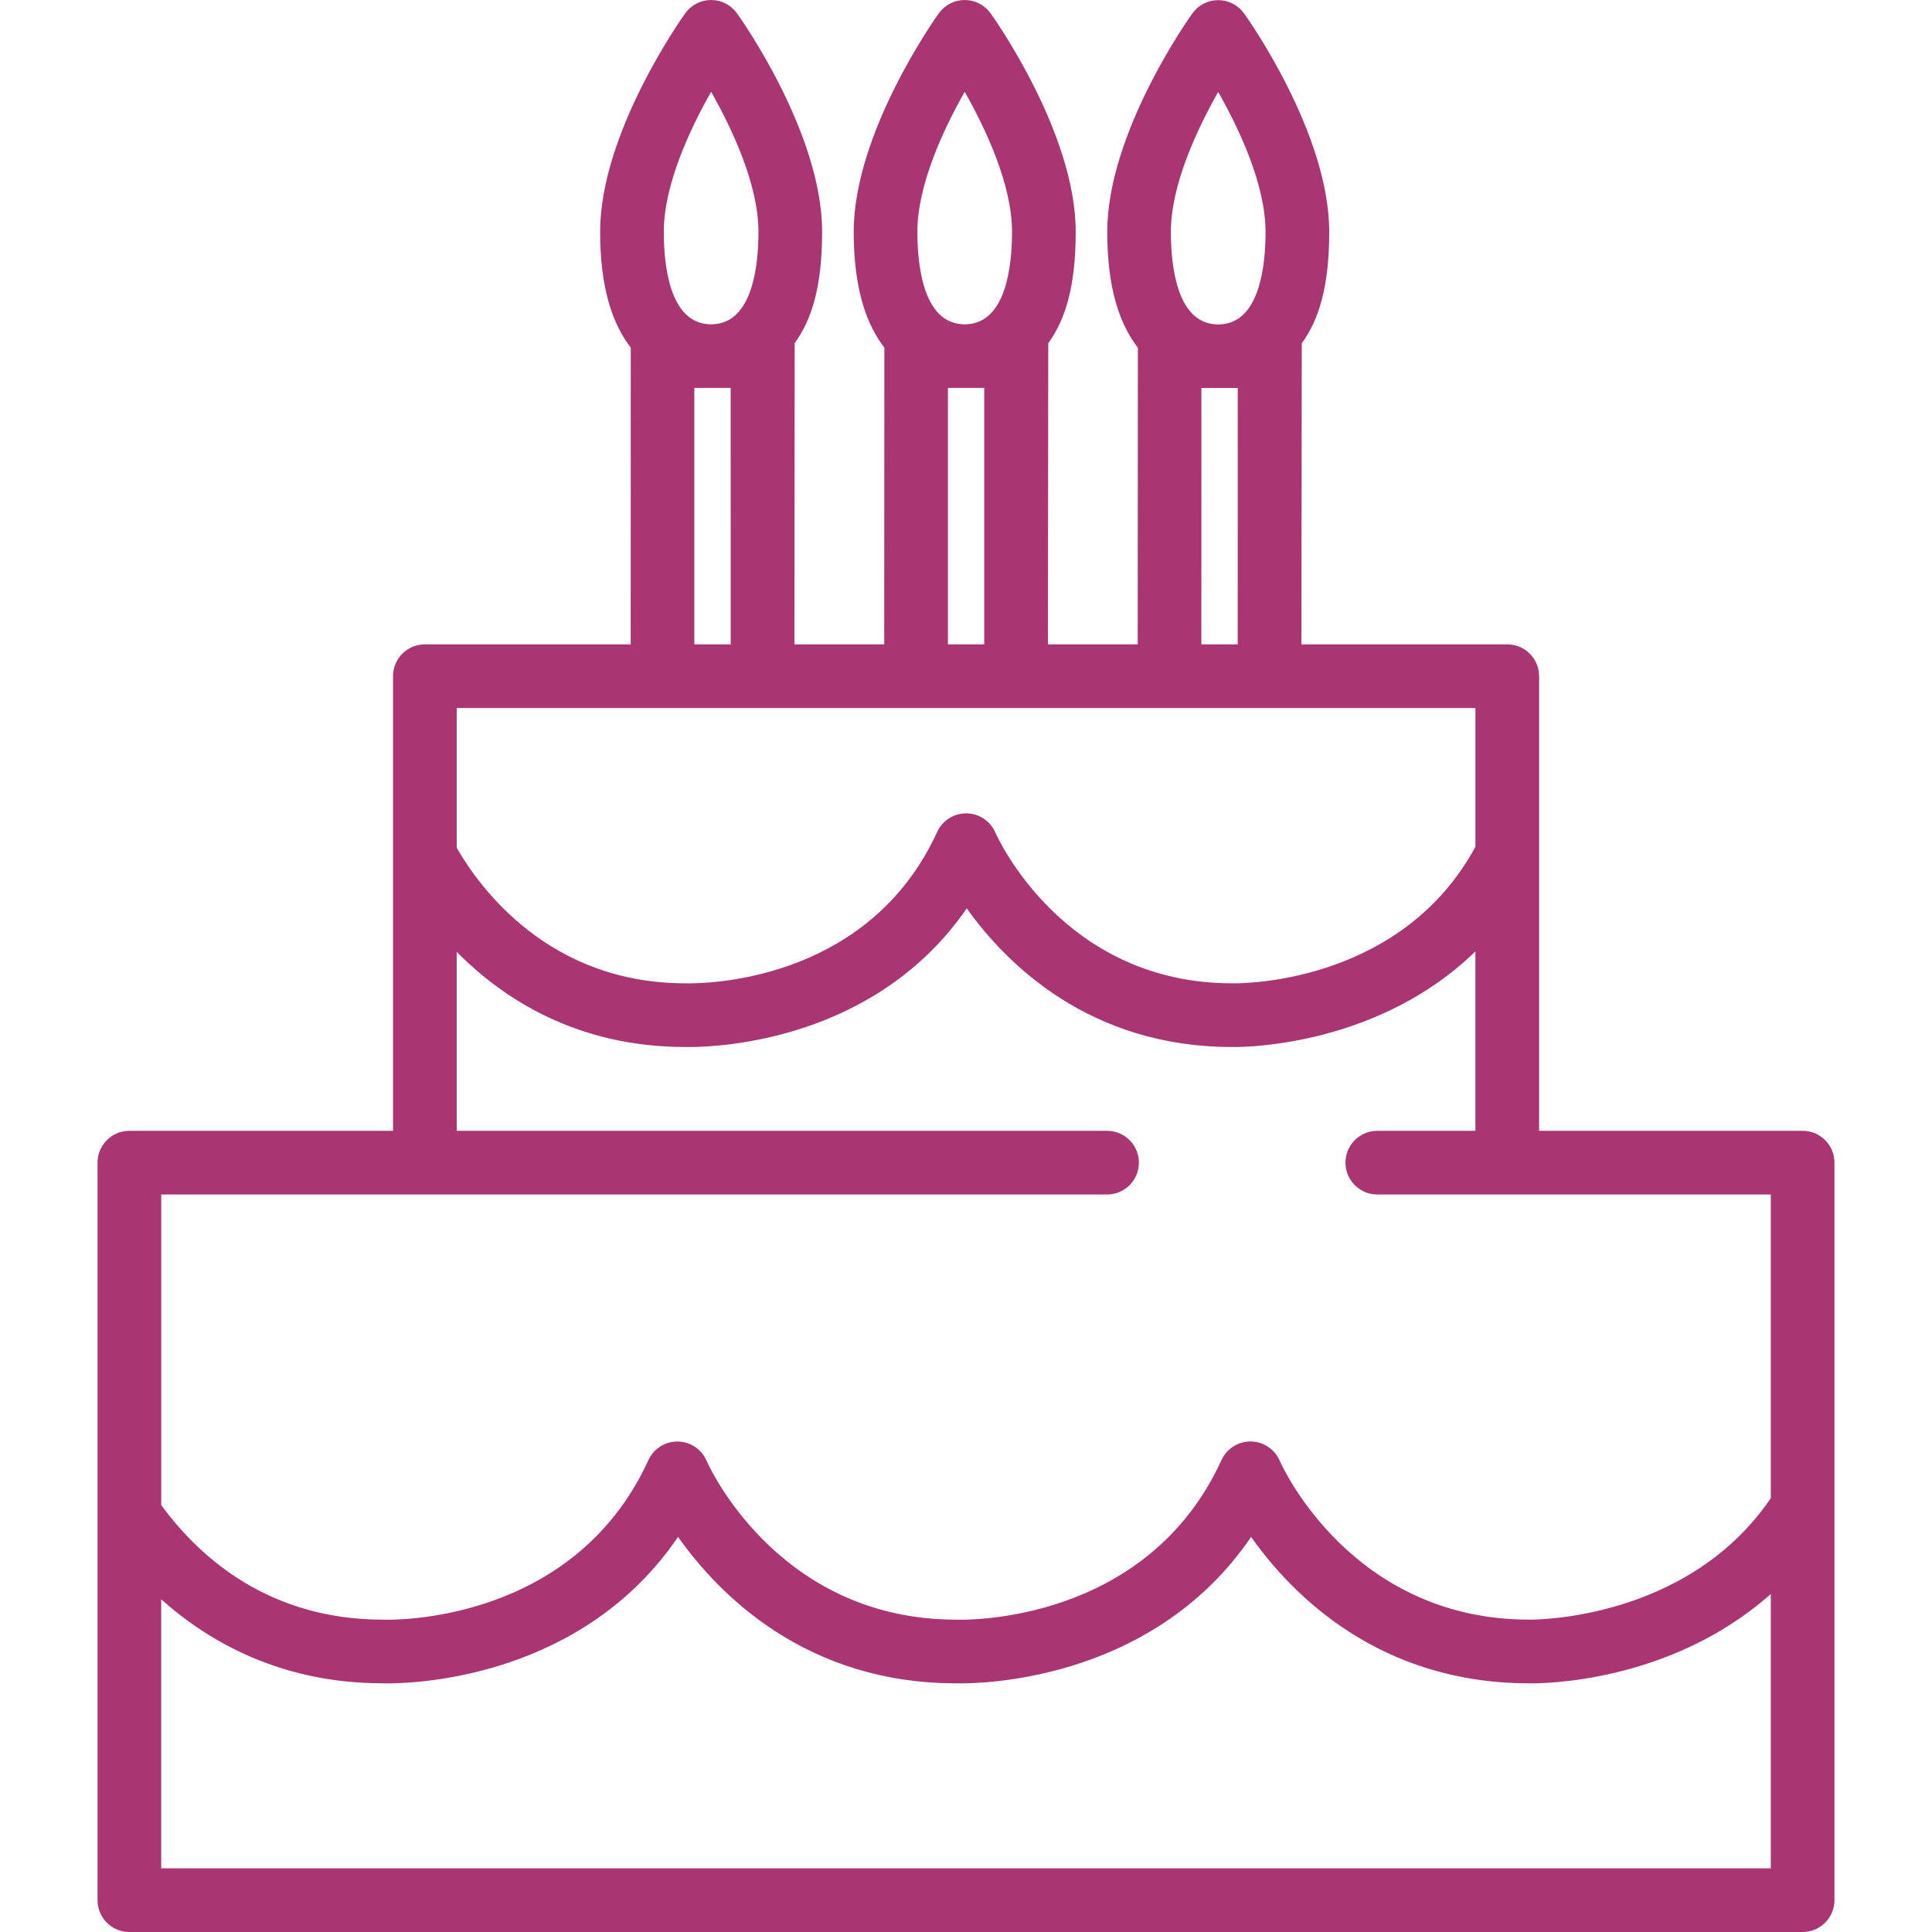 <?xml version="1.0" encoding="iso-8859-1"?>
<!-- Generator: Adobe Illustrator 19.0.0, SVG Export Plug-In . SVG Version: 6.00 Build 0)  -->
<svg xmlns="http://www.w3.org/2000/svg" xmlns:xlink="http://www.w3.org/1999/xlink" version="1.1" id="Capa_1" x="0px" y="0px" viewBox="0 0 204.819 204.819" style="enable-background:new 0 0 204.819 204.819;" xml:space="preserve" width="512px" height="512px">
<g>
	<g>
		<path d="M191.105,119.883h-27.938V71.686c0-1.864-1.512-3.375-3.375-3.375h-21.826c0,0,0.04-31.194,0.04-31.914    c1.782-2.45,2.911-5.945,2.911-11.807c0-10.473-8.659-22.656-9.028-23.169c-0.634-0.883-1.655-1.407-2.742-1.407    c-1.087,0-2.108,0.524-2.741,1.408c-0.369,0.513-9.023,12.695-9.023,23.168c0,6.088,1.363,9.838,3.248,12.276    c0,0.611-0.018,31.445-0.018,31.445h-9.52c0,0,0.037-31.208,0.037-31.928c1.783-2.45,2.91-5.945,2.91-11.807    c0-10.473-8.658-22.656-9.027-23.169C104.377,0.524,103.357,0,102.27,0c-1.087,0-2.108,0.524-2.742,1.408    c-0.368,0.513-9.023,12.695-9.023,23.168c0,6.088,1.362,9.838,3.248,12.276c0,0.617-0.012,31.459-0.012,31.459h-9.523    c0,0,0.028-31.208,0.028-31.928c1.782-2.45,2.911-5.945,2.911-11.807c0-10.473-8.659-22.656-9.028-23.169    C77.495,0.524,76.474,0,75.387,0c-1.087,0-2.108,0.524-2.742,1.408c-0.368,0.513-9.023,12.695-9.023,23.168    c0,6.088,1.363,9.838,3.248,12.276c0,0.617-0.01,31.459-0.01,31.459H45.042c-1.864,0-3.375,1.511-3.375,3.375v48.197H13.715    c-1.864,0-3.375,1.512-3.375,3.375v10.024v45.59v22.572c0,1.864,1.511,3.375,3.375,3.375h177.389c1.864,0,3.375-1.511,3.375-3.375    v-78.187C194.48,121.393,192.969,119.883,191.105,119.883z M129.146,9.745c2.234,3.94,5.019,9.853,5.019,14.845    c0,3.576-0.623,9.605-4.801,9.798c-0.072,0.003-0.144,0.009-0.215,0.017c-0.07-0.008-0.141-0.013-0.214-0.017    c-4.181-0.193-4.806-6.222-4.806-9.798C124.13,19.598,126.915,13.685,129.146,9.745z M131.217,41.135l-0.003,27.176h-3.854    l0.006-27.176H131.217z M102.271,9.731c2.234,3.94,5.019,9.853,5.019,14.845c0,3.576-0.623,9.605-4.801,9.799    c-0.072,0.003-0.143,0.009-0.214,0.017c-0.07-0.008-0.142-0.013-0.214-0.017c-4.182-0.193-4.806-6.222-4.806-9.799    C97.255,19.584,100.039,13.671,102.271,9.731z M104.342,41.121v27.19h-3.85v-27.19H104.342z M75.388,9.731    c2.234,3.94,5.019,9.853,5.019,14.845c0,3.576-0.624,9.605-4.802,9.799c-0.072,0.003-0.143,0.009-0.214,0.017    c-0.07-0.008-0.142-0.013-0.214-0.017c-4.181-0.193-4.806-6.222-4.806-9.799C70.372,19.584,73.156,13.671,75.388,9.731z     M77.468,68.311H73.61l-0.001-27.19h3.851L77.468,68.311z M156.417,75.061v14.702c-7.614,14.071-23.695,14.485-25.531,14.485    c-0.096,0-0.155-0.001-0.164-0.001c-0.036-0.001-0.072-0.002-0.107-0.002c-17.814,0-24.812-15.346-25.098-15.989    c-0.531-1.222-1.73-2.017-3.062-2.03c-0.011,0-0.022,0-0.033,0c-1.319,0-2.518,0.769-3.068,1.969    c-7.001,15.279-23.169,16.054-26.339,16.054c-0.141,0-0.227-0.002-0.241-0.003c-0.042-0.001-0.084-0.002-0.126-0.002    c-14.511,0-21.847-10.21-24.229-14.368l-0.002-14.815H156.417z M187.73,198.069H17.09v-19.197v-9.325    c5.163,4.616,12.818,8.892,23.459,8.908c0.102,0.003,0.278,0.007,0.52,0.007c3.489,0,20.769-0.771,30.814-15.529    c4.404,6.219,13.625,15.502,29.423,15.523c1.574,0.048,20.585,0.26,31.328-15.52c4.385,6.201,13.604,15.505,29.448,15.52    c1.158,0.026,14.886,0.077,25.646-9.468l0.002,11.276V198.069z M187.73,157.583v1.246c-8.903,13.07-25.356,12.869-25.521,12.876    c-0.029-0.001-0.059-0.001-0.09-0.001c-18.787,0-26.16-16.179-26.459-16.858c-0.531-1.222-1.73-2.017-3.063-2.029    c-0.011,0-0.022,0-0.033,0c-1.319,0-2.519,0.769-3.069,1.971c-7.951,17.369-27.195,16.941-28.004,16.92    c-0.043-0.002-0.085-0.003-0.128-0.003c-18.219,0-25.698-15.194-26.413-16.748c-0.493-1.252-1.714-2.136-3.142-2.136    c-1.392,0-2.587,0.845-3.103,2.049c-7.973,17.287-27.165,16.861-27.97,16.838c-0.043-0.002-0.086-0.003-0.128-0.003    c-11.943,0-19.315-6.415-23.516-12.146v-0.676v-25.601v-6.649h100.275c1.863,0,3.375-1.511,3.375-3.375    c0-1.863-1.512-3.375-3.375-3.375H48.417v-18.975c4.955,5.016,12.776,10.072,24.177,10.088c0.079,0.002,0.22,0.005,0.419,0.005    c3.496,0,19.856-0.776,29.475-14.696c4.252,5.941,13.058,14.673,28.081,14.691c0.062,0.001,0.168,0.003,0.315,0.003    c1.849,0,15.471-0.348,25.53-10.138v19.021h-10.4c-1.863,0-3.375,1.512-3.375,3.375c0,1.864,1.512,3.375,3.375,3.375h13.775h7.226    h20.714l0.001,8.042V157.583z" fill="#a93673"/>
	</g>
</g>
<g>
</g>
<g>
</g>
<g>
</g>
<g>
</g>
<g>
</g>
<g>
</g>
<g>
</g>
<g>
</g>
<g>
</g>
<g>
</g>
<g>
</g>
<g>
</g>
<g>
</g>
<g>
</g>
<g>
</g>
</svg>

